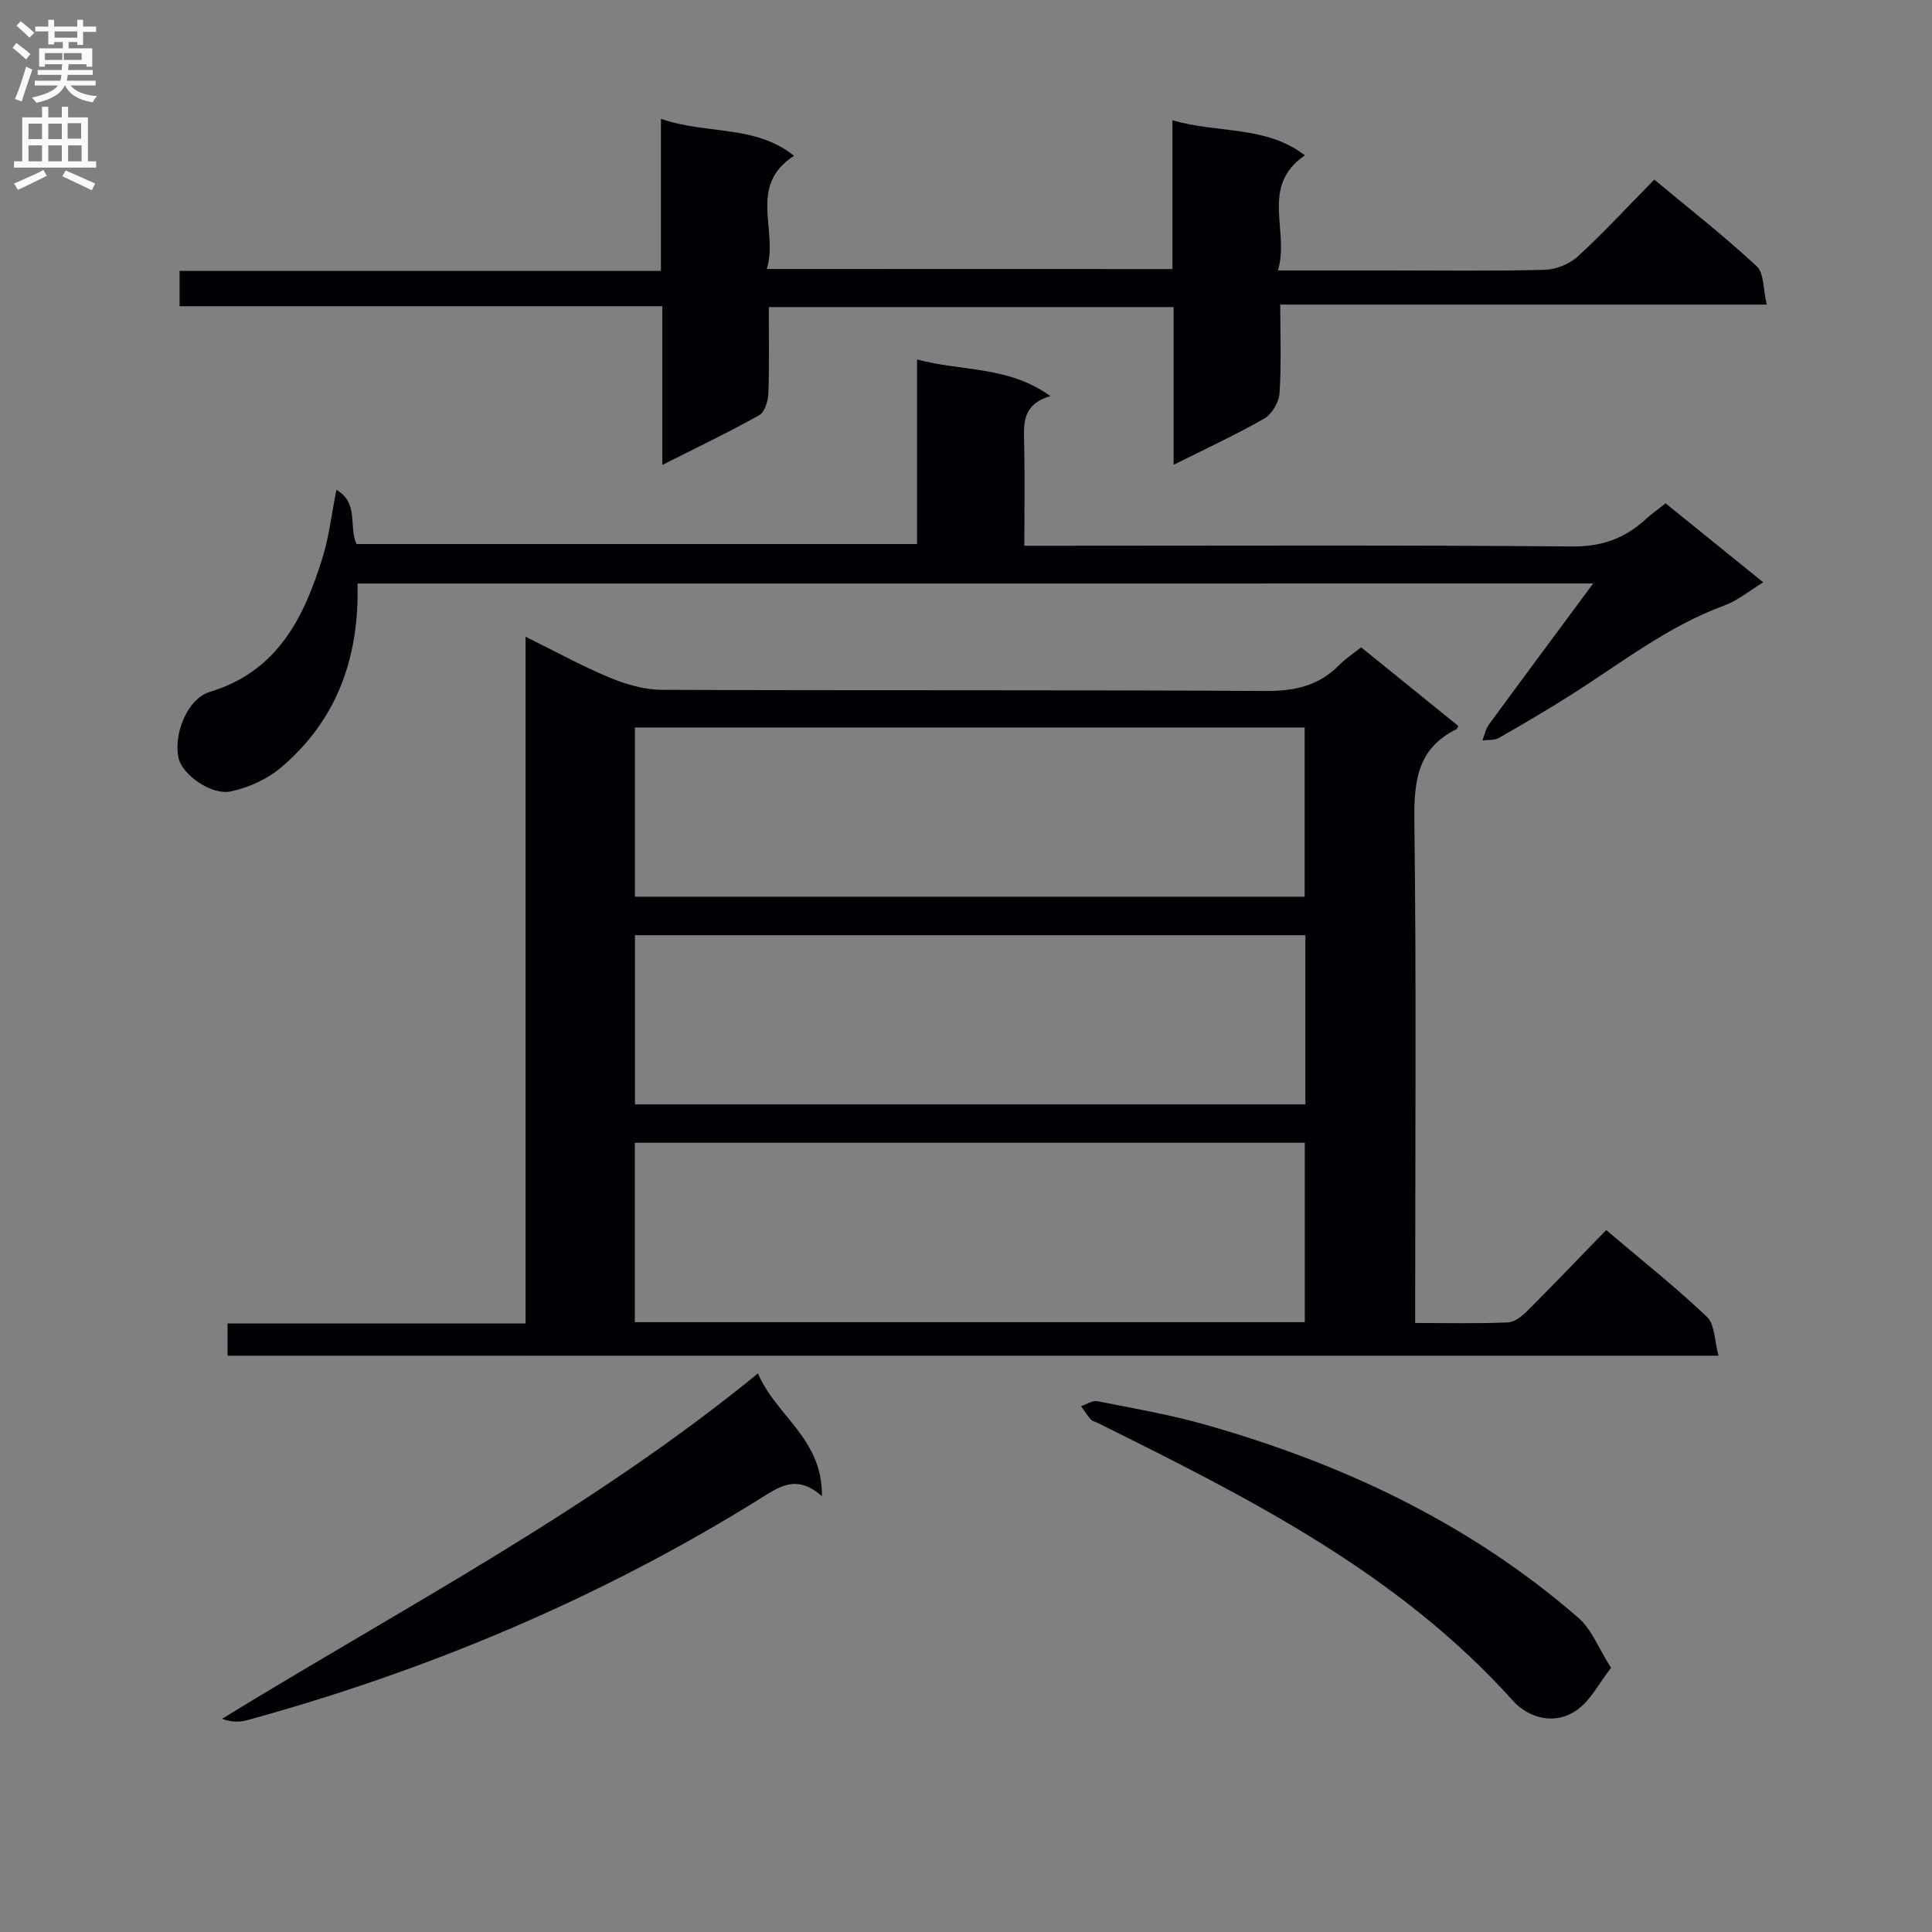 <svg enable-background="new 0 0 400 400" viewBox="0 0 400 400" xmlns="http://www.w3.org/2000/svg"><rect x="0" y="0" width="400" height="400" fill="#808080" stroke="none"/><g fill="#010105"><path d="m47.11 280.69c0-2.26 0-4.2 0-6.69h61.7c0-47.47 0-94.4 0-142.17 6.19 3.05 11.66 6.07 17.39 8.45 3.4 1.41 7.22 2.53 10.86 2.54 41.65.17 83.31-.01 124.96.24 6.04.04 11.03-1.07 15.27-5.39 1.26-1.28 2.81-2.29 4.52-3.65 6.79 5.49 13.48 10.91 20.14 16.3-.23.38-.28.59-.4.65-8.35 4.09-8.82 11.19-8.72 19.5.42 32.48.17 64.98.17 97.47v5.97c6.69 0 12.97.15 19.23-.12 1.39-.06 2.94-1.35 4.05-2.45 5.4-5.4 10.68-10.92 16.26-16.67 7.33 6.22 14.37 11.8 20.86 17.96 1.65 1.56 1.55 4.96 2.4 8.05-103.38.01-205.77.01-308.69.01zm84.32-6.95h138.71c0-12.56 0-24.92 0-37.14-46.51 0-92.57 0-138.71 0zm.02-88.09h138.66c0-11.84 0-23.52 0-35.03-46.53 0-92.59 0-138.66 0zm138.82 7.97c-46.71 0-92.76 0-138.81 0v35.03h138.81c0-11.75 0-23.32 0-35.03z"/><path d="m242.74 55.71c0-10.21 0-20.15 0-30.82 9.37 2.78 19.28 1.01 27.42 7.27-9.41 6.47-3.08 15.61-5.58 23.83h22.77c10.83 0 21.67.16 32.49-.13 2.34-.06 5.15-1.21 6.87-2.8 5.38-4.95 10.35-10.34 15.79-15.88 7.34 6.11 14.53 11.74 21.2 17.93 1.54 1.43 1.32 4.77 2.08 7.95-33.95 0-67.01 0-100.72 0 0 6.51.25 12.46-.15 18.37-.12 1.85-1.58 4.32-3.15 5.22-5.87 3.37-12.04 6.21-18.77 9.58 0-11.16 0-21.7 0-32.65-28.05 0-55.58 0-83.82 0 0 5.98.13 11.92-.09 17.85-.06 1.57-.74 3.89-1.89 4.53-6.35 3.56-12.93 6.7-20.06 10.3 0-11.16 0-21.71 0-32.86-33.5 0-66.55 0-99.95 0 0-2.66 0-4.73 0-7.32h99.66c0-10.6 0-20.69 0-31.48 9.37 3.29 19.5 1.16 27.55 7.66-9.71 6.29-3.13 15.51-5.64 23.43 28.47.02 56.02.02 83.99.02z"/><path d="m74.02 120.82c.4 15.3-4.27 28.28-15.82 38.07-2.84 2.41-6.68 4.16-10.33 4.95-4.11.89-10.02-3.4-10.86-6.75-1.22-4.86 1.74-12.43 6.4-13.83 14.14-4.27 19.6-15.52 23.46-28.11 1.25-4.09 1.73-8.42 2.78-13.73 4.72 2.73 2.5 7.64 4.16 11.22h116.05c0-12.48 0-24.9 0-38.22 9.32 2.52 18.86 1.28 27.62 7.59-5.86 1.71-5.54 5.68-5.44 9.75.16 6.81.04 13.64.04 21.23h5.99c35.83 0 71.66-.16 107.49.15 6.1.05 10.82-1.68 15.12-5.6 1.21-1.11 2.56-2.06 4.17-3.33 6.7 5.42 13.26 10.74 20.21 16.36-2.91 1.77-5.27 3.77-8 4.77-11.73 4.28-21.42 11.96-31.79 18.52-4.91 3.11-9.93 6.06-14.98 8.94-.92.52-2.23.35-3.36.5.43-1.1.65-2.36 1.33-3.29 6.96-9.5 13.99-18.94 21.59-29.21-85.85.02-170.55.02-255.83.02z"/><path d="m170.17 309.77c-5.18-4.58-8.74-2.01-12.52.34-33.19 20.69-68.86 35.7-106.52 46.05-1.54.42-3.2.42-5.17-.29 37.37-22.94 76.28-43.17 110.97-71.52 3.66 8.75 13.4 13.47 13.24 25.42z"/><path d="m333.55 345.31c-2.51 3.24-4.16 6.55-6.81 8.54-4.7 3.54-10.27 1.86-13.52-1.75-23.84-26.54-54.9-42.09-86.07-57.55-.45-.22-1.02-.34-1.32-.68-.74-.85-1.35-1.81-2.01-2.73 1.12-.37 2.35-1.24 3.36-1.04 7.48 1.48 15.03 2.78 22.36 4.86 28.44 8.06 54.75 20.44 77.23 39.98 2.79 2.42 4.25 6.4 6.78 10.37z"/></g><path d="m2.6 9.9.8-1c.9.7 1.9 1.4 2.9 2.3l-.9 1.1c-1.1-1-2-1.8-2.8-2.4zm.5 10.6c.9-2.1 1.6-4.3 2.3-6.7.4.2.8.4 1.3.6-.7 2.1-1.5 4.3-2.2 6.6zm.3-15.2.9-.9c1 .8 2 1.6 2.8 2.4l-1 1c-.9-.9-1.8-1.7-2.7-2.5zm12.6-1.2h1.2v1.4h2.7v1.1h-2.7v2.7h-1.2v-.6h-1.8v1.3h4.9v3.8h-1.2v-.5h-3.7c0 .4-.1.9-.1 1.2h5.1v1h-5.2c0 .5-.1.9-.2 1.2h6v1h-5.2c1.1 1.3 2.9 2 5.5 2.2-.4.4-.7.8-.9 1.3-2.9-.5-4.8-1.6-5.7-3.5h-.1c-.8 1.7-2.7 2.9-5.9 3.6-.2-.4-.6-.8-.9-1.1 2.8-.6 4.6-1.4 5.4-2.5h-4.8v-1h5.3c.1-.3.2-.7.2-1.2h-4.9v-1h5c0-.4 0-.8.1-1.2h-3.6v.5h-1.2v-3.8h4.9v-1.3h-1.8v.5h-1.2v-2.7h-2.7v-1h2.7v-1.4h1.2v1.4h4.8zm-6.7 8.3h3.6c0-.4 0-.9 0-1.4h-3.6zm1.9-4.6h4.8v-1.3h-4.7v1.3zm6.7 3.2h-4.7v1.4h3.7v-1.4z" fill="#fbfafa"/><path d="m8.7 22.1h1.3v2.2h2.8v-2.2h1.3v2.2h4.1v9.1h1.7v1.3h-17v-1.3h1.7v-9.1h4.1zm.3 13.1.7 1.2c-1.8.9-3.8 1.9-6 2.9-.2-.4-.5-.8-.8-1.3 2.3-1 4.4-1.9 6.1-2.8zm-3.1-6.4h2.8v-3.2h-2.8zm0 4.6h2.8v-3.3h-2.8zm4.1-4.6h2.8v-3.2h-2.8zm0 4.6h2.8v-3.3h-2.8zm3.6 1.9c2.1.9 4.1 1.8 6.1 2.7l-.7 1.4c-2.2-1.1-4.2-2-6.1-2.9zm3.2-9.8h-2.8v3.2h2.8v-3.1zm-2.7 7.9h2.8v-3.3h-2.8z" fill="#fbfafa"/></svg>